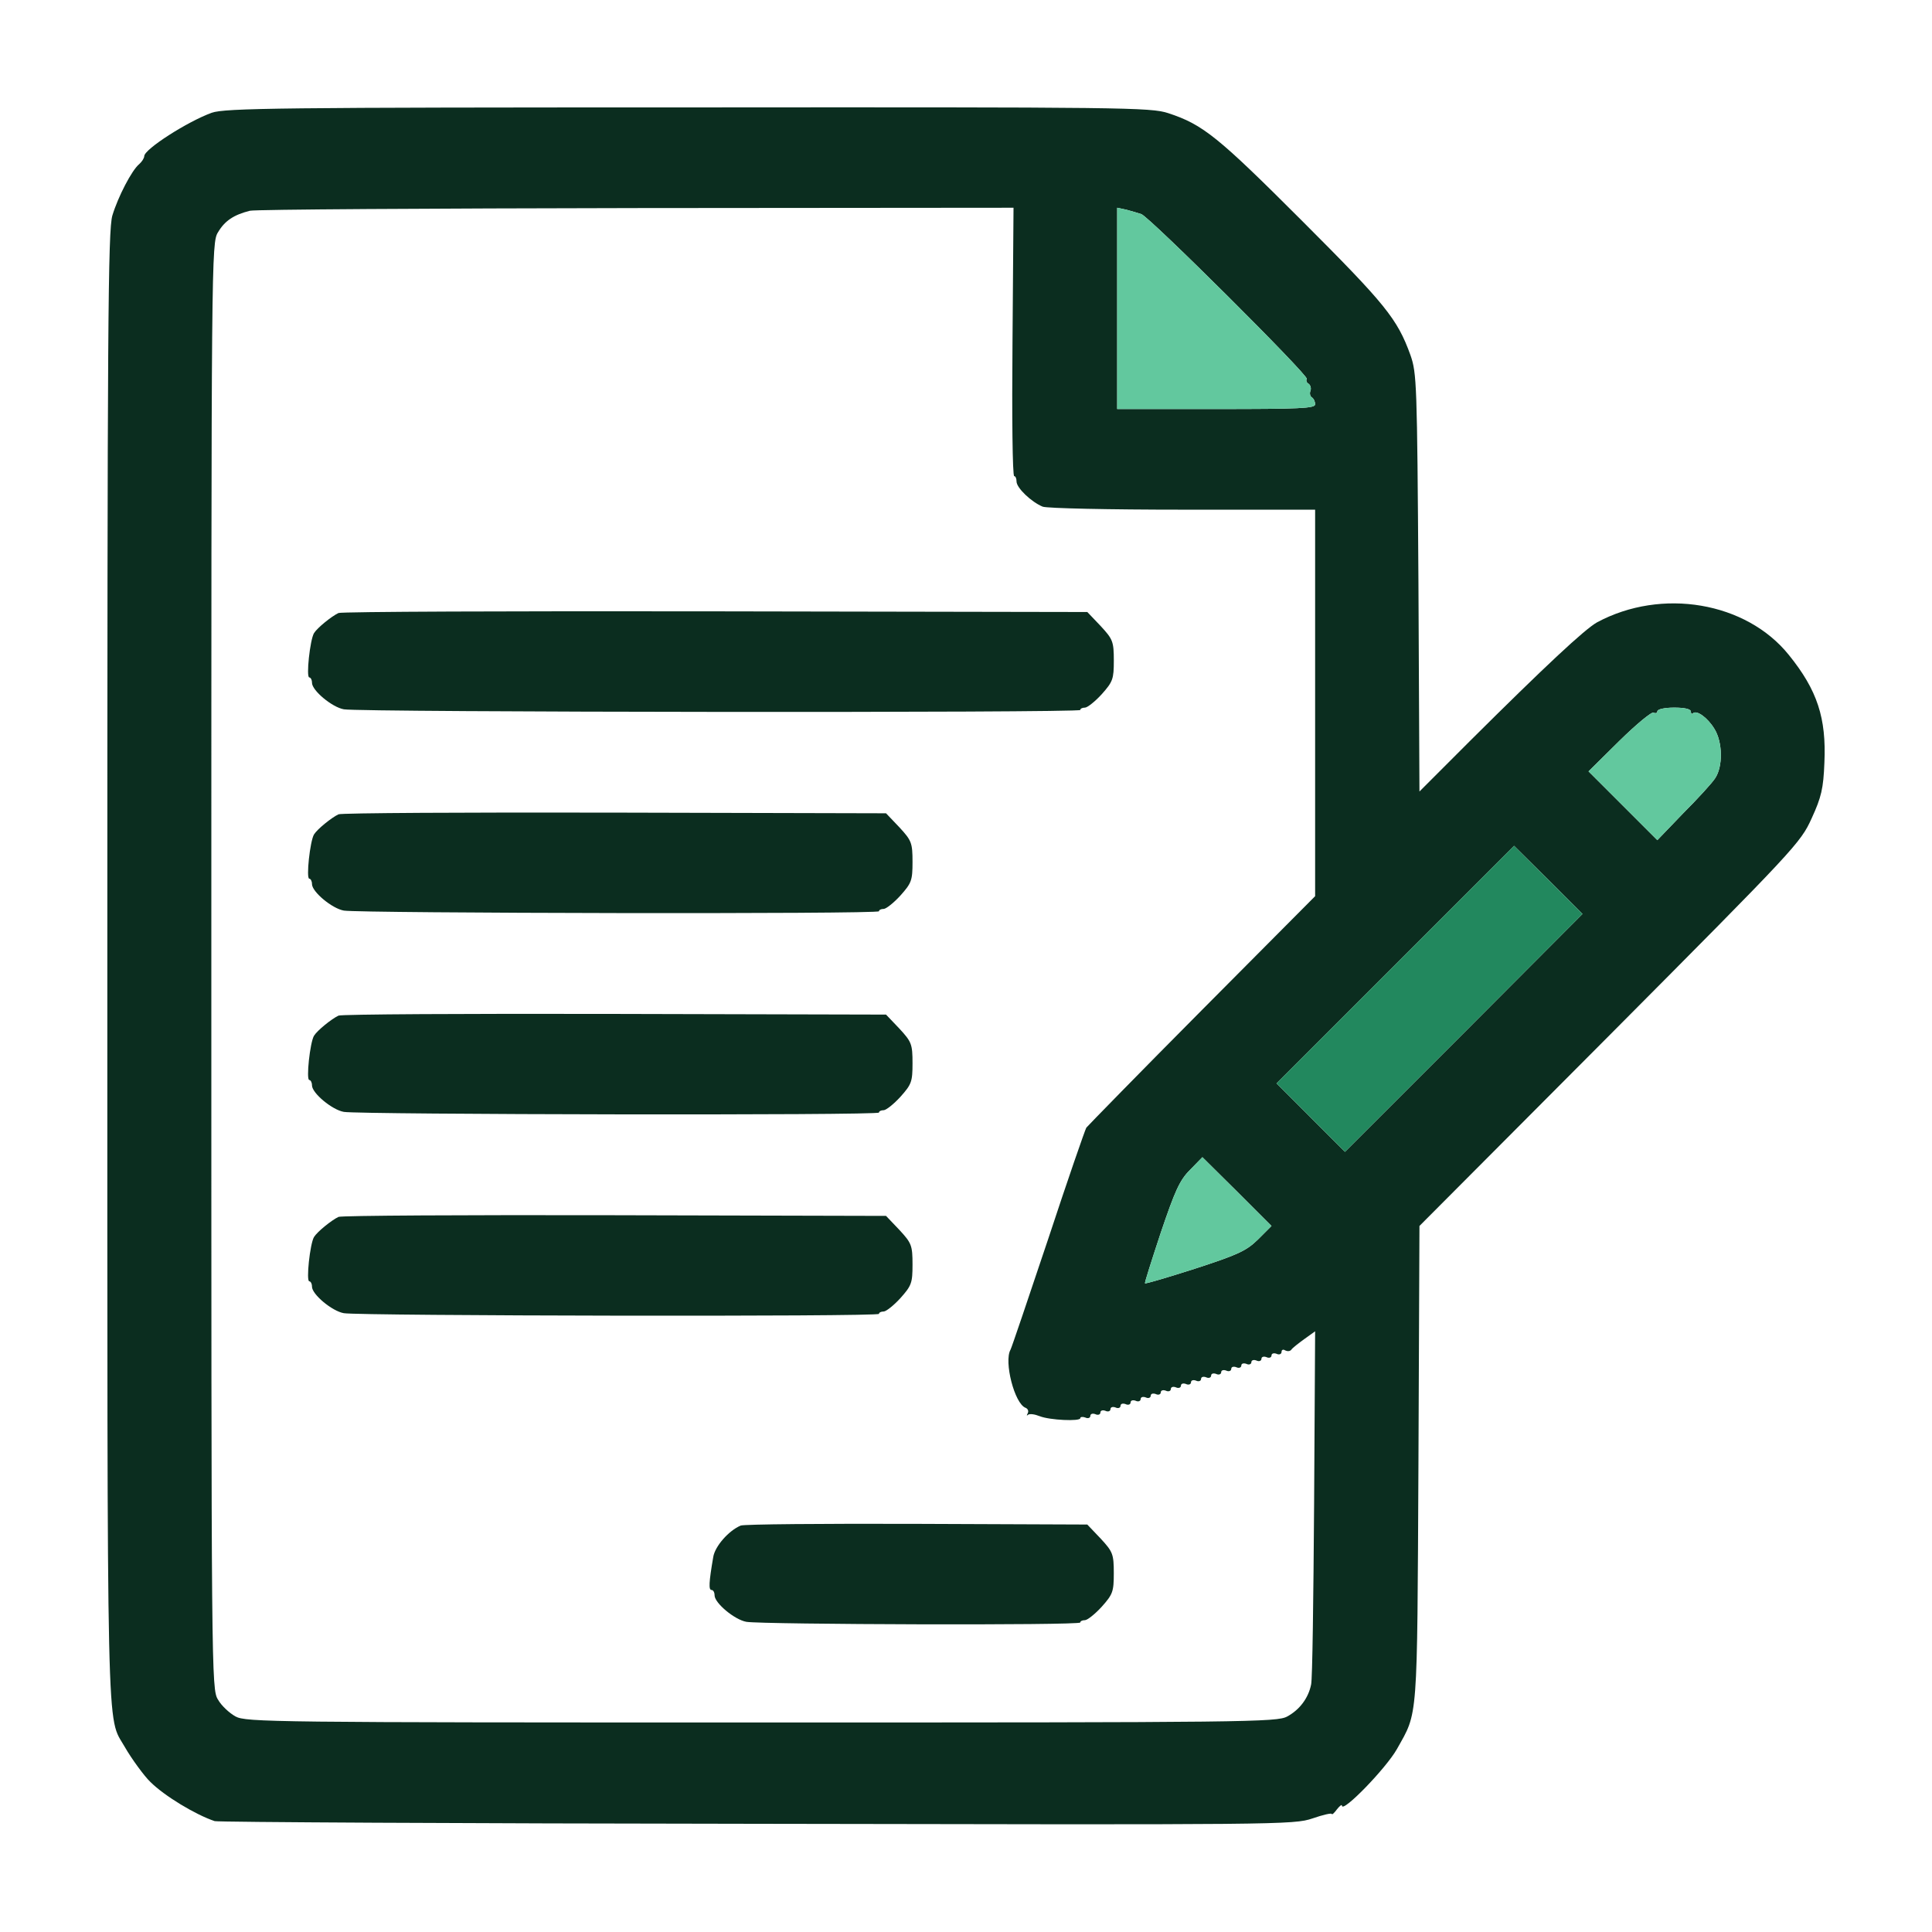 <svg width="72" height="72" viewBox="0 0 72 72" fill="none" xmlns="http://www.w3.org/2000/svg">
<g id="contract">
<g id="Group 1171275291">
<g id="Group">
<g id="Vector">
<path d="M7.889 4.203C6.989 4.529 5.388 5.554 5.376 5.816C5.376 5.891 5.288 6.029 5.188 6.116C4.913 6.341 4.4 7.329 4.188 8.029C4.025 8.579 4 12.043 4 35.998C4 65.668 3.963 63.892 4.651 65.105C4.901 65.543 5.388 66.205 5.601 66.405C6.126 66.93 7.289 67.63 8.001 67.868C8.101 67.906 17.191 67.956 28.193 67.968C47.723 68.005 48.211 68.005 48.911 67.768C49.311 67.63 49.636 67.555 49.636 67.605C49.636 67.643 49.723 67.568 49.823 67.43C49.923 67.305 50.011 67.23 50.011 67.293C50.023 67.58 51.661 65.893 52.061 65.18C52.849 63.767 52.812 64.292 52.861 54.565L52.899 45.688L60.001 38.561C66.915 31.61 67.102 31.41 67.515 30.497C67.877 29.709 67.953 29.384 67.99 28.422C68.065 26.759 67.727 25.721 66.665 24.408C65.077 22.433 61.926 21.895 59.513 23.195C59.05 23.458 57.613 24.796 54.749 27.646L52.899 29.497L52.861 21.707C52.812 14.268 52.799 13.906 52.562 13.23C52.074 11.88 51.636 11.343 48.523 8.229C45.397 5.104 44.835 4.641 43.534 4.216C42.884 4.003 41.934 3.991 25.643 4.003C10.489 4.003 8.376 4.028 7.889 4.203ZM37.733 12.743C37.708 15.493 37.733 17.744 37.796 17.744C37.846 17.744 37.883 17.832 37.883 17.944C37.883 18.182 38.433 18.707 38.858 18.882C39.021 18.944 41.334 18.994 44.084 18.994H49.011V26.196V33.398L44.797 37.636C42.484 39.962 40.546 41.95 40.484 42.025C40.434 42.112 39.783 43.987 39.058 46.188C38.321 48.389 37.696 50.239 37.658 50.301C37.408 50.739 37.808 52.314 38.221 52.465C38.308 52.502 38.346 52.59 38.296 52.677C38.258 52.752 38.258 52.777 38.308 52.727C38.371 52.677 38.558 52.702 38.746 52.777C39.121 52.927 40.259 52.977 40.259 52.852C40.259 52.802 40.346 52.79 40.446 52.827C40.546 52.877 40.634 52.84 40.634 52.765C40.634 52.69 40.721 52.664 40.821 52.702C40.921 52.752 41.009 52.715 41.009 52.639C41.009 52.565 41.096 52.539 41.196 52.577C41.296 52.627 41.384 52.59 41.384 52.514C41.384 52.44 41.471 52.414 41.572 52.452C41.672 52.502 41.759 52.465 41.759 52.389C41.759 52.314 41.846 52.289 41.947 52.327C42.047 52.377 42.134 52.34 42.134 52.264C42.134 52.189 42.222 52.164 42.322 52.202C42.422 52.252 42.509 52.214 42.509 52.139C42.509 52.064 42.597 52.039 42.697 52.077C42.797 52.127 42.884 52.089 42.884 52.014C42.884 51.939 42.972 51.914 43.072 51.952C43.172 52.002 43.259 51.964 43.259 51.889C43.259 51.814 43.347 51.789 43.447 51.827C43.547 51.877 43.634 51.839 43.634 51.764C43.634 51.689 43.722 51.664 43.822 51.702C43.922 51.752 44.01 51.714 44.01 51.639C44.01 51.564 44.097 51.539 44.197 51.577C44.297 51.627 44.385 51.589 44.385 51.514C44.385 51.439 44.472 51.414 44.572 51.452C44.672 51.502 44.76 51.464 44.76 51.389C44.76 51.314 44.847 51.289 44.947 51.327C45.047 51.377 45.135 51.339 45.135 51.264C45.135 51.189 45.222 51.164 45.322 51.202C45.422 51.252 45.51 51.214 45.51 51.139C45.51 51.064 45.597 51.039 45.697 51.077C45.797 51.127 45.885 51.089 45.885 51.014C45.885 50.939 45.972 50.914 46.072 50.952C46.172 51.002 46.26 50.964 46.26 50.889C46.26 50.814 46.347 50.789 46.448 50.827C46.548 50.877 46.635 50.839 46.635 50.764C46.635 50.689 46.723 50.664 46.823 50.702C46.923 50.752 47.01 50.714 47.01 50.639C47.01 50.564 47.098 50.539 47.198 50.577C47.298 50.627 47.385 50.589 47.385 50.514C47.385 50.439 47.473 50.414 47.573 50.452C47.673 50.502 47.76 50.464 47.76 50.377C47.76 50.301 47.823 50.276 47.898 50.327C47.973 50.364 48.073 50.364 48.123 50.301C48.16 50.239 48.386 50.064 48.611 49.901L49.011 49.614L48.973 56.028C48.948 59.554 48.911 62.592 48.861 62.779C48.761 63.279 48.435 63.717 47.973 63.967C47.598 64.18 46.51 64.192 28.381 64.192C10.139 64.192 9.164 64.18 8.776 63.967C8.551 63.842 8.251 63.567 8.126 63.342C7.876 62.954 7.876 62.504 7.876 35.998C7.876 9.542 7.876 9.042 8.126 8.654C8.376 8.229 8.714 8.004 9.314 7.854C9.527 7.804 16.003 7.767 23.73 7.754L37.771 7.742L37.733 12.743ZM42.534 7.979C42.847 8.092 48.773 13.993 48.698 14.118C48.661 14.181 48.698 14.268 48.773 14.306C48.836 14.356 48.873 14.468 48.836 14.568C48.798 14.656 48.823 14.768 48.886 14.806C48.961 14.856 49.011 14.968 49.011 15.068C49.011 15.219 48.448 15.243 45.322 15.243H41.634V11.493V7.742L41.984 7.817C42.172 7.867 42.422 7.942 42.534 7.979ZM63.014 26.521C63.014 26.596 63.051 26.621 63.089 26.584C63.226 26.446 63.639 26.746 63.889 27.159C64.202 27.659 64.214 28.572 63.914 29.009C63.801 29.184 63.264 29.772 62.726 30.309L61.764 31.31L60.476 30.022L59.2 28.747L60.351 27.609C60.988 26.984 61.563 26.509 61.626 26.559C61.701 26.596 61.764 26.571 61.764 26.509C61.764 26.433 62.026 26.371 62.389 26.371C62.776 26.371 63.014 26.421 63.014 26.521ZM54.549 38.499L50.123 42.925L48.848 41.65L47.573 40.374L51.999 35.948L56.425 31.522L57.7 32.785L58.975 34.06L54.549 38.499ZM46.885 46.188C46.448 46.613 46.16 46.751 44.547 47.276C43.534 47.601 42.684 47.851 42.672 47.826C42.647 47.813 42.922 46.963 43.259 45.938C43.785 44.388 43.959 43.987 44.347 43.6L44.81 43.125L46.097 44.4L47.385 45.688L46.885 46.188Z" fill="#0B2D1F"/>
<path d="M42.534 7.979C42.847 8.092 48.773 13.993 48.698 14.118C48.661 14.181 48.698 14.268 48.773 14.306C48.836 14.356 48.873 14.468 48.836 14.568C48.798 14.656 48.823 14.768 48.886 14.806C48.961 14.856 49.011 14.968 49.011 15.068C49.011 15.219 48.448 15.243 45.322 15.243H41.634V11.493V7.742L41.984 7.817C42.172 7.867 42.422 7.942 42.534 7.979Z" fill="#62C89E"/>
<path d="M63.014 26.521C63.014 26.596 63.051 26.621 63.089 26.584C63.226 26.446 63.639 26.746 63.889 27.159C64.202 27.659 64.214 28.572 63.914 29.009C63.801 29.184 63.264 29.772 62.726 30.309L61.764 31.31L60.476 30.022L59.2 28.747L60.351 27.609C60.988 26.984 61.563 26.509 61.626 26.559C61.701 26.596 61.764 26.571 61.764 26.509C61.764 26.433 62.026 26.371 62.389 26.371C62.776 26.371 63.014 26.421 63.014 26.521Z" fill="#62C89E"/>
<path d="M46.885 46.188C46.448 46.613 46.16 46.751 44.547 47.276C43.534 47.601 42.684 47.851 42.672 47.826C42.647 47.813 42.922 46.963 43.259 45.938C43.785 44.388 43.959 43.987 44.347 43.6L44.81 43.125L46.097 44.4L47.385 45.688L46.885 46.188Z" fill="#62C89E"/>
<path d="M54.549 38.499L50.123 42.925L48.848 41.65L47.573 40.374L51.999 35.948L56.425 31.522L57.7 32.785L58.975 34.06L54.549 38.499Z" fill="#22885E"/>
</g>
<path id="Vector_2" d="M12.615 22.845C12.352 22.97 11.827 23.395 11.702 23.595C11.552 23.846 11.402 25.246 11.527 25.246C11.577 25.246 11.627 25.333 11.627 25.446C11.627 25.733 12.377 26.358 12.815 26.434C13.402 26.546 40.259 26.571 40.259 26.459C40.259 26.409 40.334 26.371 40.434 26.371C40.521 26.371 40.809 26.146 41.059 25.871C41.471 25.408 41.509 25.308 41.509 24.621C41.509 23.908 41.471 23.82 41.021 23.333L40.521 22.808L26.668 22.783C19.054 22.77 12.727 22.795 12.615 22.845Z" fill="#0B2D1F"/>
<path id="Vector_3" d="M12.615 30.347C12.352 30.472 11.827 30.897 11.702 31.097C11.552 31.347 11.402 32.747 11.527 32.747C11.577 32.747 11.627 32.835 11.627 32.947C11.627 33.235 12.377 33.86 12.815 33.935C13.402 34.035 32.757 34.073 32.757 33.96C32.757 33.91 32.832 33.873 32.932 33.873C33.02 33.873 33.307 33.648 33.557 33.373C33.97 32.91 34.007 32.81 34.007 32.122C34.007 31.41 33.97 31.322 33.52 30.834L33.02 30.309L22.917 30.284C17.366 30.272 12.727 30.297 12.615 30.347Z" fill="#0B2D1F"/>
<path id="Vector_4" d="M12.615 37.849C12.352 37.974 11.827 38.399 11.702 38.599C11.552 38.849 11.402 40.249 11.527 40.249C11.577 40.249 11.627 40.337 11.627 40.449C11.627 40.737 12.377 41.362 12.815 41.437C13.402 41.537 32.757 41.574 32.757 41.462C32.757 41.412 32.832 41.374 32.932 41.374C33.02 41.374 33.307 41.149 33.557 40.874C33.97 40.412 34.007 40.312 34.007 39.624C34.007 38.911 33.97 38.824 33.52 38.336L33.02 37.811L22.917 37.786C17.366 37.773 12.727 37.798 12.615 37.849Z" fill="#0B2D1F"/>
<path id="Vector_5" d="M12.615 45.35C12.352 45.475 11.827 45.9 11.702 46.1C11.552 46.35 11.402 47.751 11.527 47.751C11.577 47.751 11.627 47.838 11.627 47.951C11.627 48.238 12.377 48.864 12.815 48.939C13.402 49.039 32.757 49.076 32.757 48.964C32.757 48.914 32.832 48.876 32.932 48.876C33.02 48.876 33.307 48.651 33.557 48.376C33.97 47.913 34.007 47.813 34.007 47.126C34.007 46.413 33.97 46.325 33.52 45.838L33.02 45.313L22.917 45.288C17.366 45.275 12.727 45.3 12.615 45.35Z" fill="#0B2D1F"/>
<path id="Vector_6" d="M27.605 56.853C27.155 57.041 26.642 57.628 26.58 58.028C26.417 58.978 26.405 59.254 26.517 59.254C26.58 59.254 26.63 59.341 26.63 59.453C26.63 59.741 27.38 60.366 27.817 60.441C28.418 60.541 40.258 60.579 40.258 60.466C40.258 60.416 40.333 60.379 40.433 60.379C40.52 60.379 40.808 60.154 41.058 59.879C41.471 59.416 41.508 59.316 41.508 58.628C41.508 57.916 41.471 57.828 41.02 57.34L40.52 56.815L34.169 56.79C30.681 56.778 27.73 56.803 27.605 56.853Z" fill="#0B2D1F"/>
</g>
</g>
</g>
</svg>

